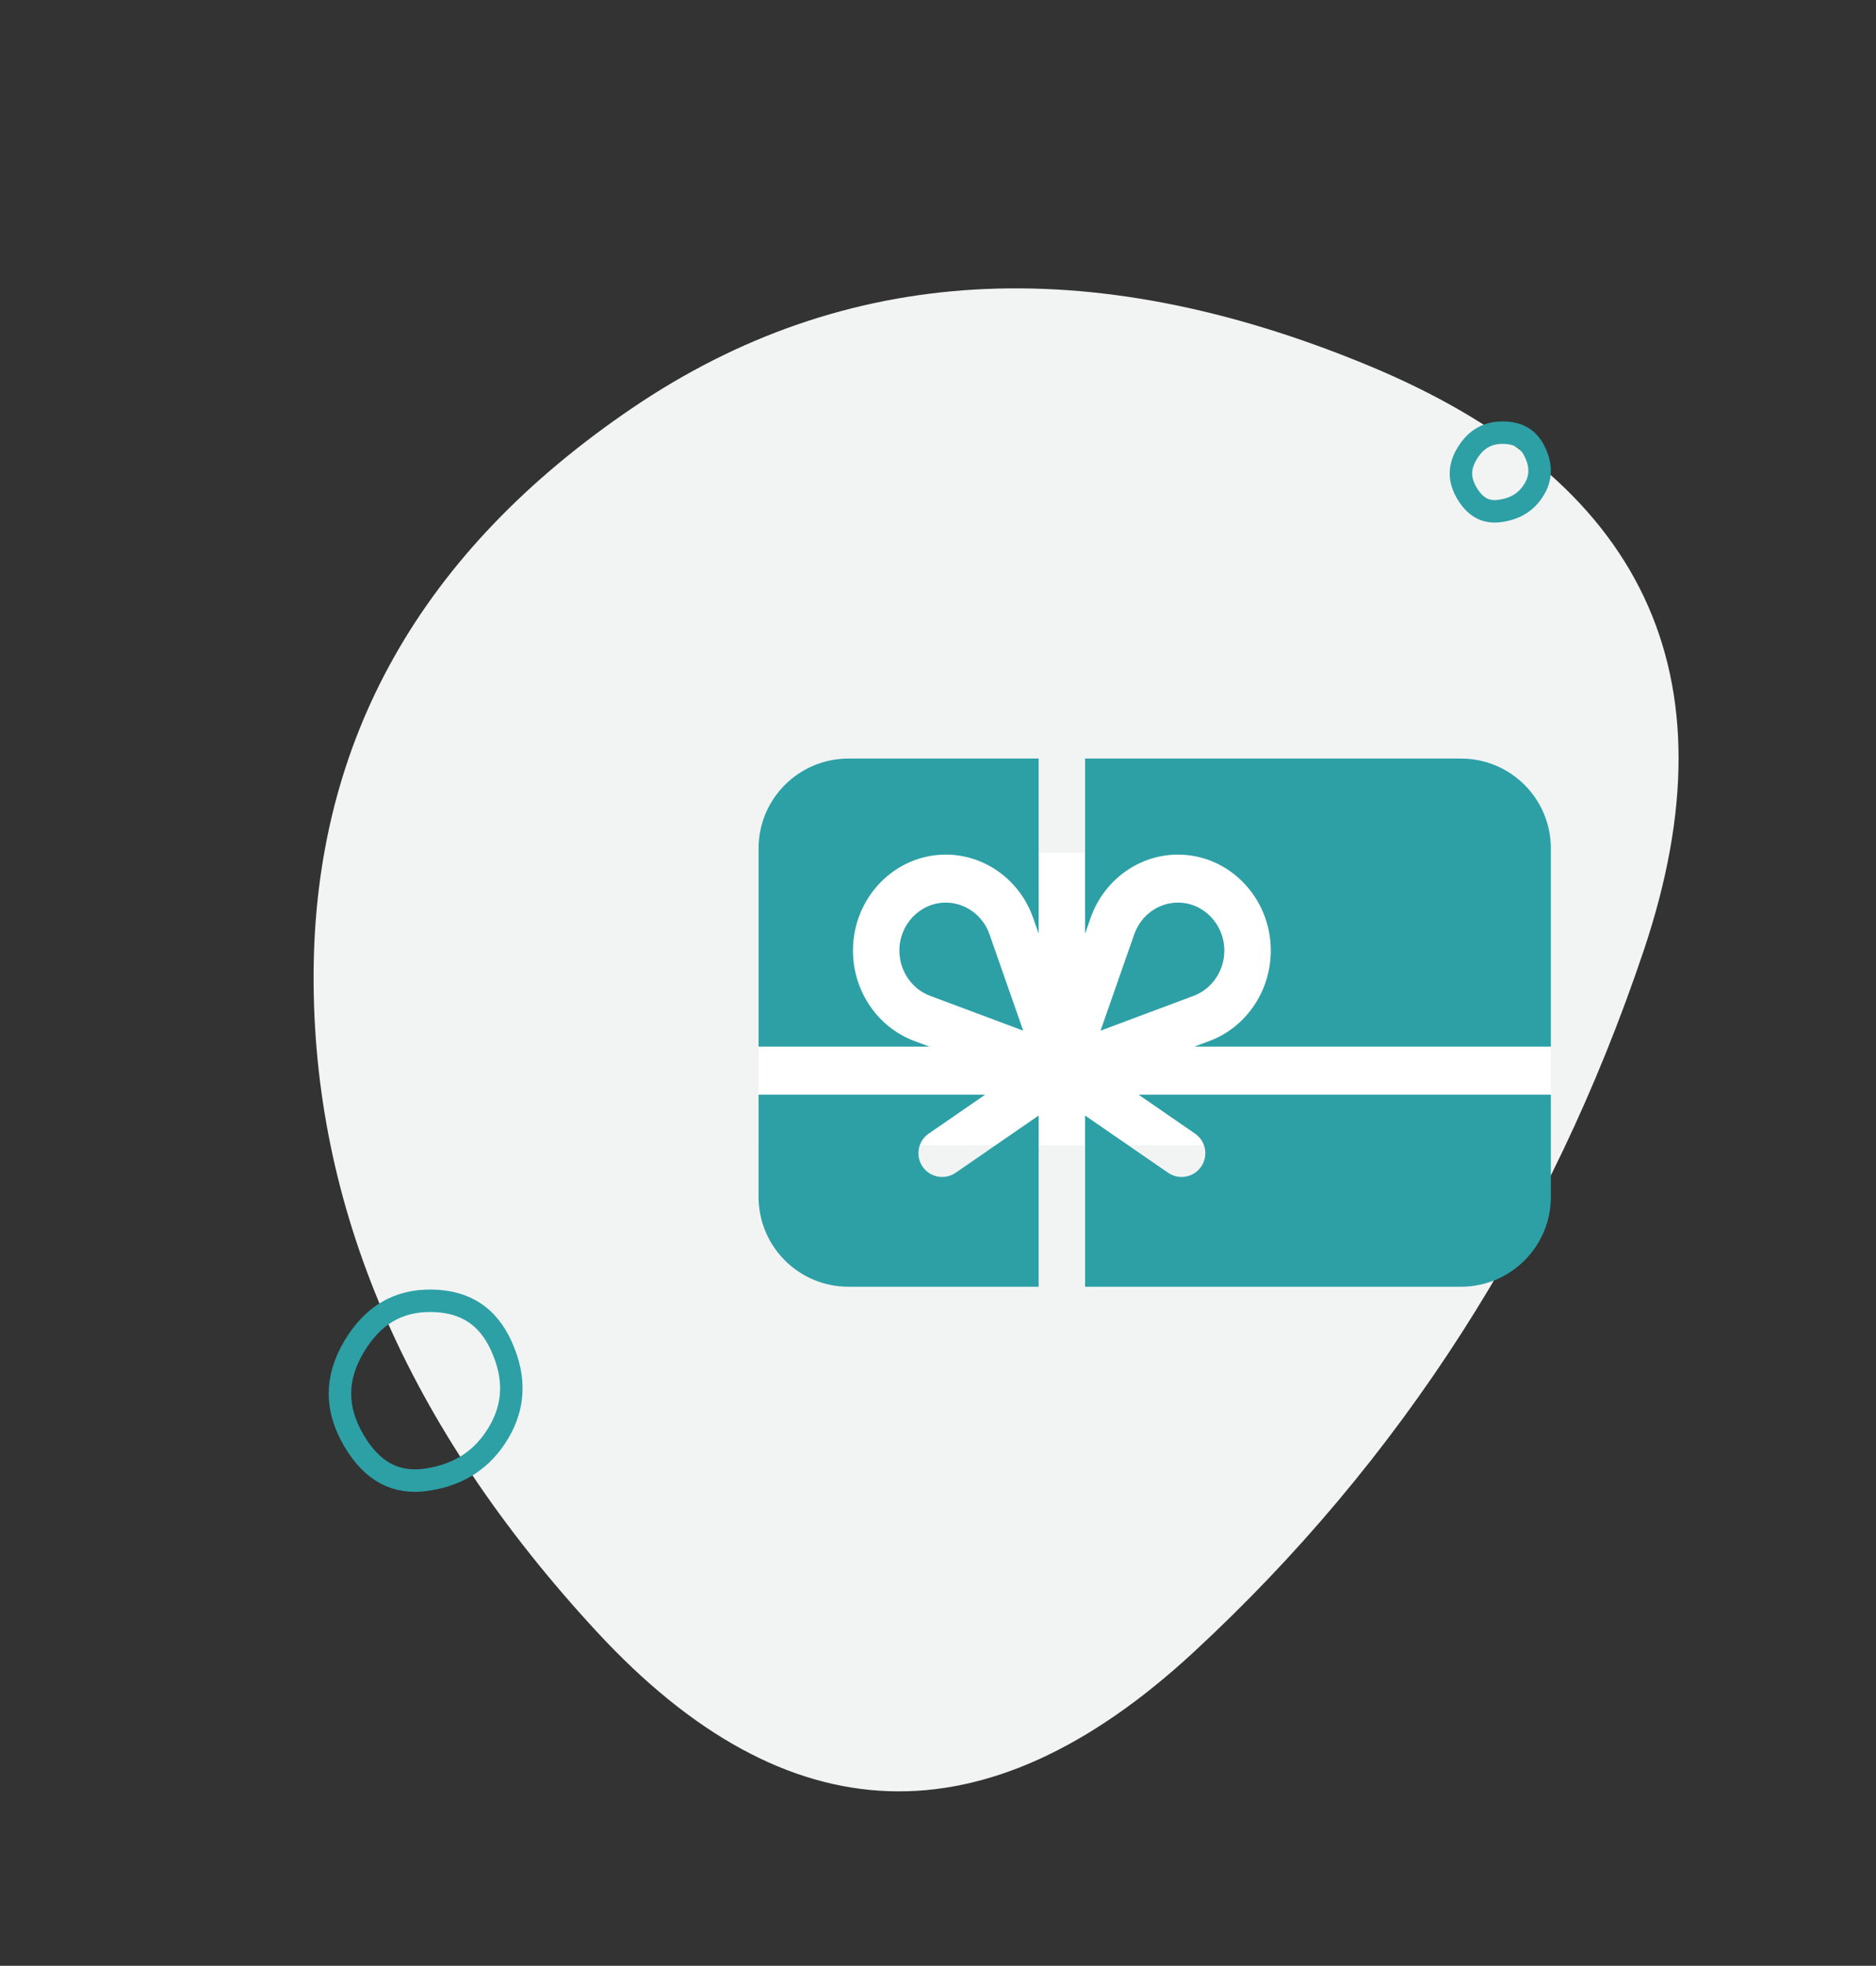 <svg width="167" height="175" viewBox="0 0 167 175" fill="none" xmlns="http://www.w3.org/2000/svg">
<rect x="0" y="0" width="167" height="175" fill="#333333" stroke="none"/>
<path d="M106.209 147.122C87.744 164.182 70.051 163.562 53.131 145.263C36.21 126.964 27.806 107.419 27.918 86.628C28.03 65.837 37.494 49.063 56.309 36.307C75.124 23.55 96.897 22.268 121.628 32.462C146.358 42.656 154.587 60.049 146.315 84.642C138.043 109.235 124.674 130.062 106.209 147.122Z" fill="#F2F4F4"/>
<rect x="67.527" y="75.924" width="70.529" height="26.029" fill="white"/>
<path d="M84.195 80.351C81.917 80.351 80.062 82.269 80.062 84.626C80.062 86.421 81.158 88.036 82.791 88.648L91.084 91.751L88.084 83.171C87.492 81.484 85.93 80.351 84.195 80.351Z" fill="#2DA0A6"/>
<path d="M108.99 84.626C108.99 82.269 107.136 80.351 104.858 80.351C103.122 80.351 101.561 81.484 100.969 83.173L97.969 91.751L106.264 88.648C107.895 88.036 108.99 86.421 108.99 84.626Z" fill="#2DA0A6"/>
<path d="M96.594 83.12L97.084 81.718C98.264 78.343 101.39 76.077 104.859 76.077C109.417 76.077 113.124 79.911 113.124 84.626C113.124 88.213 110.933 91.446 107.672 92.667L106.316 93.174H138.057V75.528C138.057 71.109 134.475 67.528 130.057 67.528H96.594V83.12Z" fill="#2DA0A6"/>
<path d="M81.385 92.667C78.122 91.446 75.93 88.213 75.93 84.626C75.93 79.911 79.637 76.077 84.195 76.077C87.664 76.077 90.79 78.343 91.97 81.716L92.46 83.118V67.528H75.527C71.109 67.528 67.527 71.109 67.527 75.528V93.174H82.74L81.385 92.667Z" fill="#2DA0A6"/>
<path d="M106.384 100.919C107.324 101.567 107.58 102.845 106.961 103.805C106.314 104.809 104.966 105.078 103.983 104.401L96.594 99.306V114.547H130.057C134.475 114.547 138.057 110.965 138.057 106.547V97.449H101.352L106.384 100.919Z" fill="#2DA0A6"/>
<path d="M92.46 99.306L85.071 104.401C84.088 105.078 82.74 104.809 82.093 103.805C81.475 102.845 81.73 101.567 82.67 100.919L87.702 97.449H67.527V106.547C67.527 110.965 71.109 114.547 75.527 114.547H92.46V99.306Z" fill="#2DA0A6"/>
<path d="M44.398 127.515C42.988 129.904 40.884 131.3 37.992 131.724C36.585 131.931 35.384 131.734 34.345 131.182C33.297 130.625 32.336 129.665 31.49 128.218C30.651 126.783 30.258 125.396 30.262 124.043C30.266 122.69 30.667 121.308 31.514 119.883C33.195 117.056 35.48 115.747 38.452 115.798C39.98 115.825 41.22 116.188 42.216 116.843C43.212 117.498 44.032 118.486 44.652 119.868C45.899 122.65 45.789 125.16 44.398 127.515Z" stroke="#2DA0A6" stroke-width="2"/>
<path d="M136.546 43.604C135.895 44.661 134.929 45.288 133.542 45.483C132.886 45.576 132.357 45.485 131.912 45.258C131.461 45.029 131.021 44.62 130.616 43.957C130.219 43.305 130.049 42.704 130.051 42.14C130.053 41.576 130.226 40.977 130.627 40.33C131.415 39.06 132.453 38.493 133.838 38.516C134.57 38.528 135.13 38.694 135.563 38.967C135.994 39.238 136.362 39.654 136.651 40.27C137.234 41.518 137.173 42.586 136.546 43.604Z" stroke="#2DA0A6" stroke-width="2"/>
</svg>
